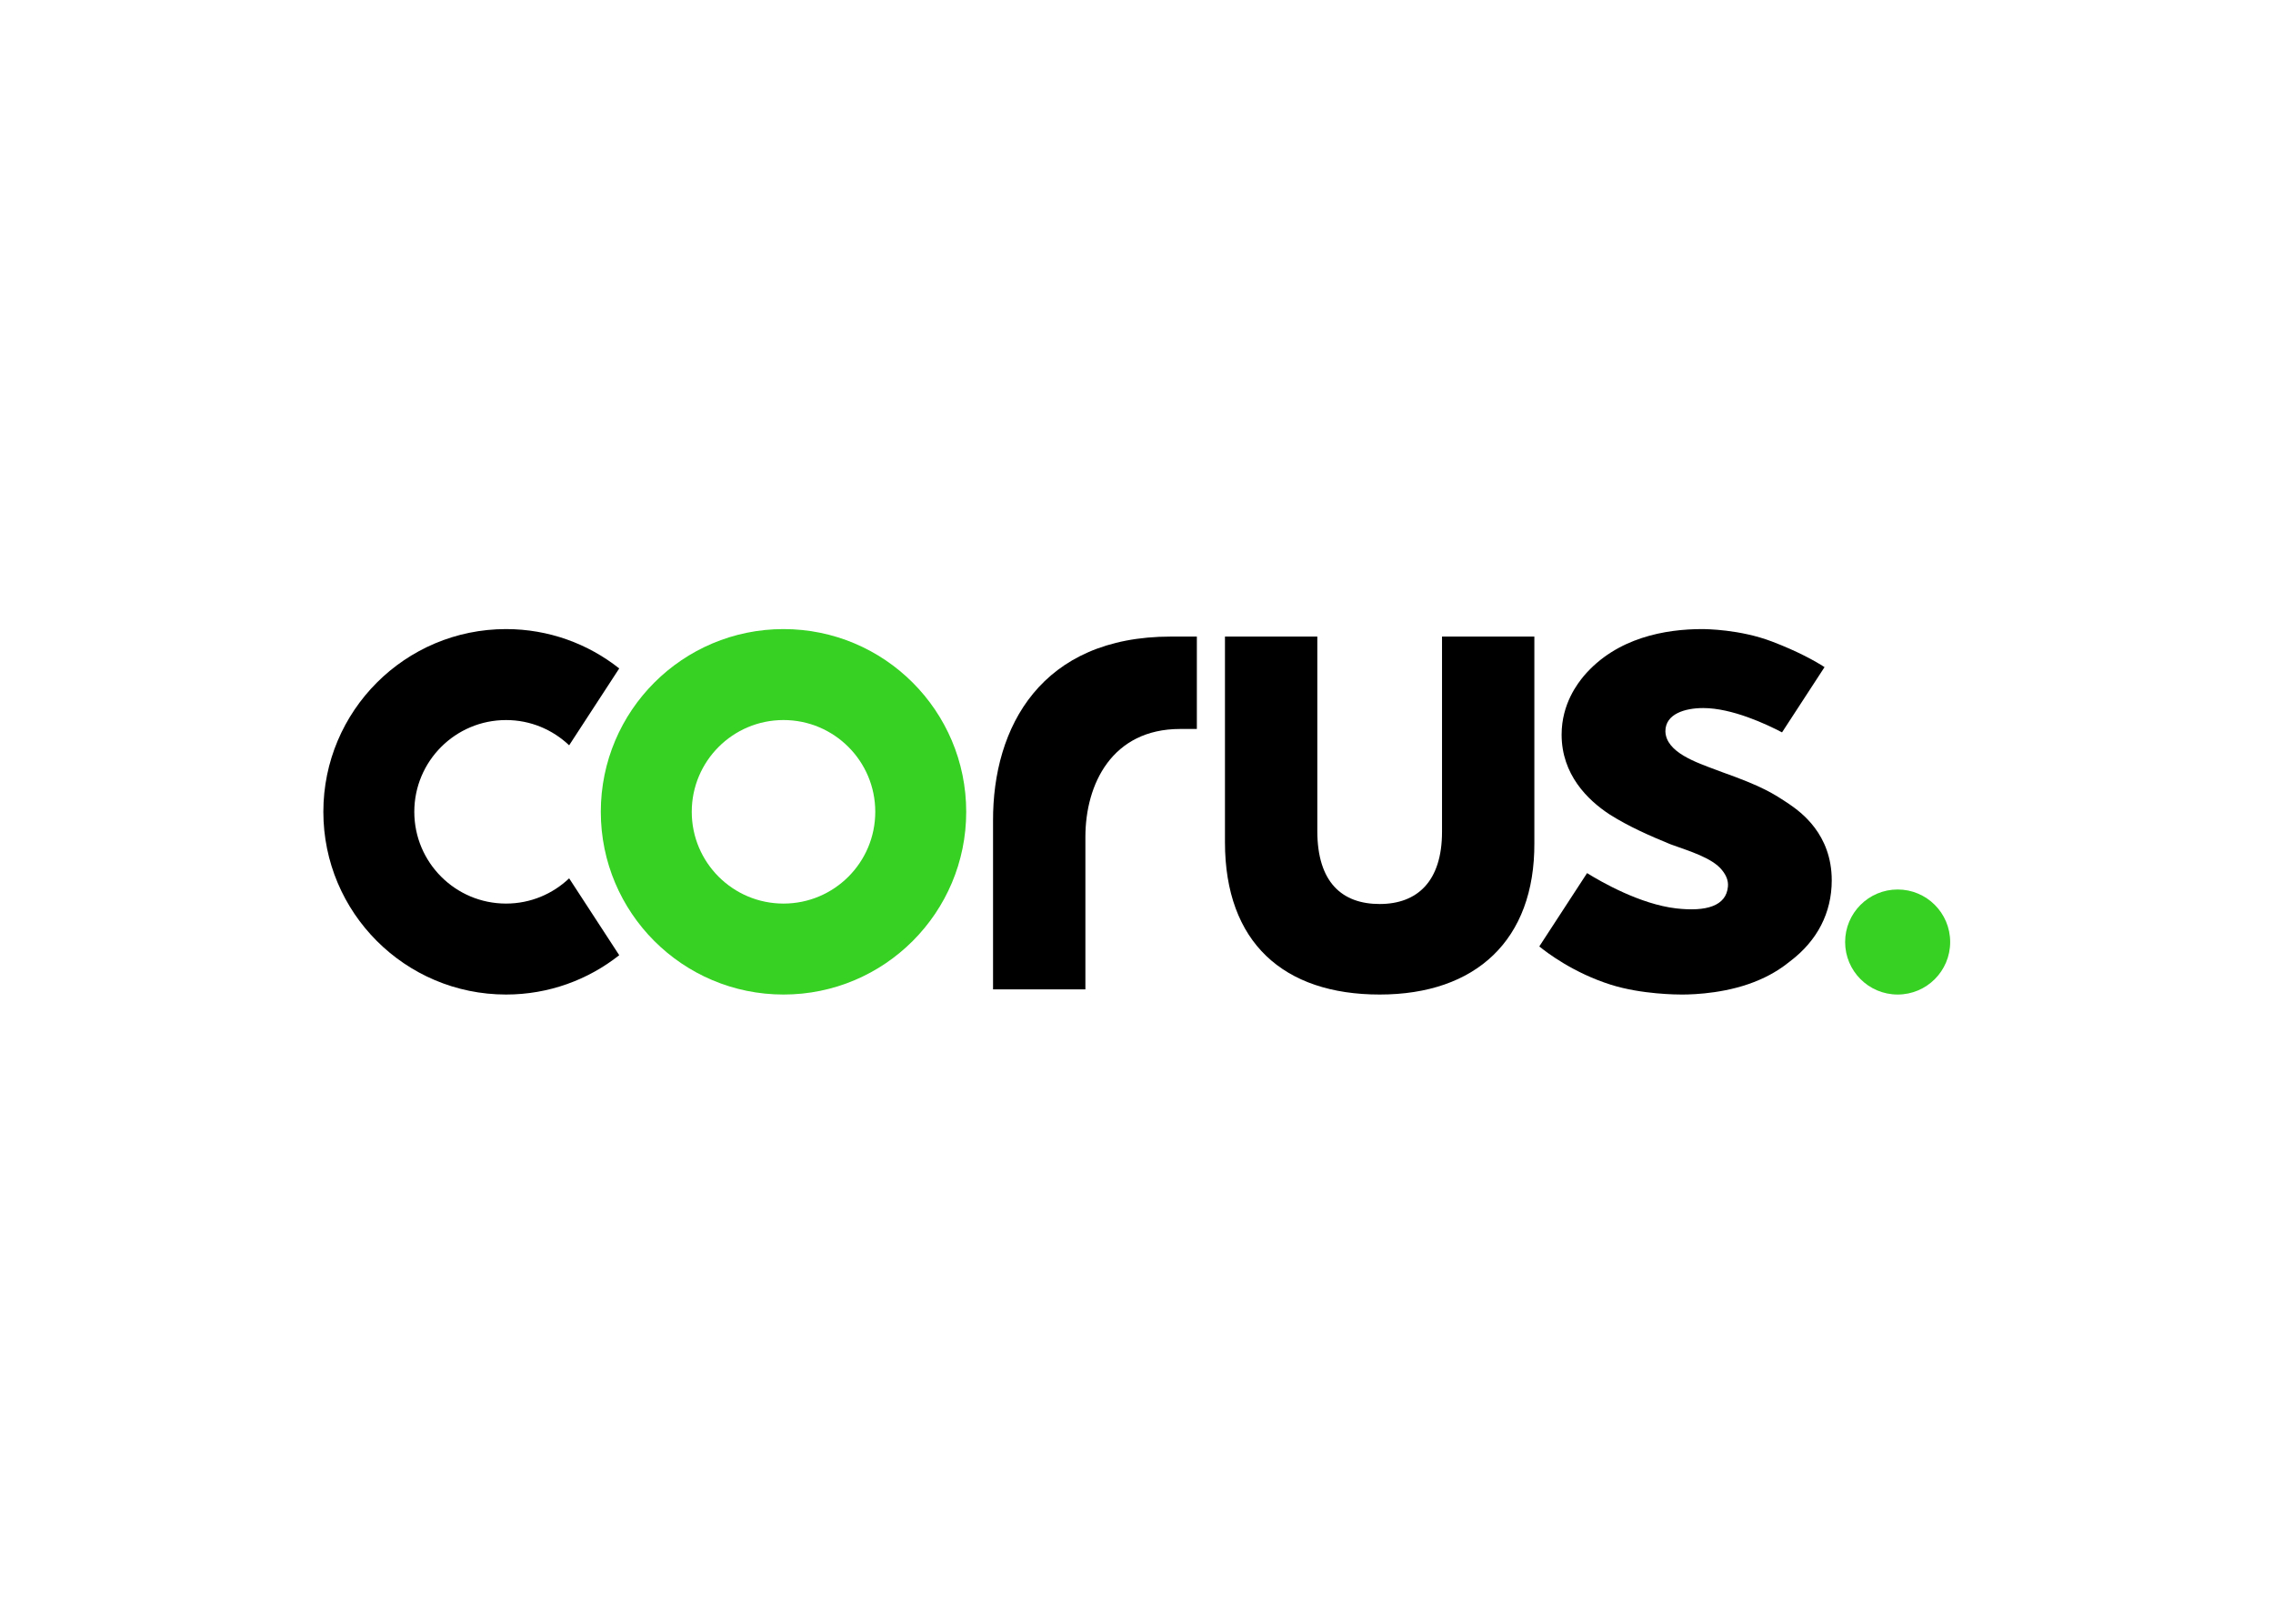 <svg clip-rule="evenodd" fill-rule="evenodd" stroke-linejoin="round" stroke-miterlimit="2" viewBox="0 0 560 400" xmlns="http://www.w3.org/2000/svg"><g fill-rule="nonzero" transform="matrix(.501 0 0 -.501 72.605 244.239)"><path d="m430.892 174.496c-63.685 0-87.695-44.322-87.475-90.741v-82.718h45.414v74.897c0 26.052 13.12 53.133 46.592 53.133h8.22v45.429z"/><path d="m134.962 55.621c-8.087-7.679-18.993-12.413-31.022-12.413-24.921 0-45.124 20.202-45.124 45.123 0 24.922 20.203 45.116 45.124 45.116 12.029 0 22.935-4.734 31.022-12.413l24.63 37.798c-15.31 12.099-34.633 19.346-55.652 19.346-49.623 0-89.847-40.232-89.847-89.847 0-49.622 40.224-89.846 89.847-89.846 21.019 0 40.342 7.239 55.652 19.338z"/><path d="m735.273 91.892c-8.245 5.559-13.655 8.959-33.315 15.947-.848.322-1.767.667-2.733 1.028-9.806 3.675-24.936 8.684-25.172 19.072 0 8.535 9.618 11.409 18.608 11.409 14.212 0 31.179-7.985 38.748-11.958l20.909 32.089c-4.624 2.968-13.049 7.711-25.926 12.61-15.687 5.967-32.506 6.085-34.367 6.085-17.579 0-41.927-4.004-58.165-23.139-2.685-3.305-10.843-13.363-10.843-28.753 0-19.621 12.767-32.129 23.516-39.187 9.39-5.975 19.865-10.561 29.876-14.667l1.444-.526c7.663-2.78 19.245-6.227 23.979-12.162 2.034-2.505 3.235-5.104 2.976-8.143-.817-9.626-10.725-12.452-25.447-10.756-17.745 2.049-36.864 13.026-43.828 17.352l-23.493-36.055c3.856-3.149 16.866-13.026 35.121-18.805 15.264-4.836 33.095-4.852 35.073-4.852 6.517 0 23.296.714 38.215 7.31 6.721 2.873 11.871 6.54 14.933 9.053 13.388 10.12 20.47 23.877 20.47 39.792 0 22.864-15.46 33.676-20.579 37.256"/><path d="m564.202 174.496v-95.994c0-24.434-12.225-35.505-30.661-35.505-18.444 0-30.661 10.607-30.661 35.96v95.539h-45.414v-101.082c0-49.34 28.816-74.928 76.075-74.928s76.303 26.742 76.075 74.465v101.545z"/><g fill="#36d123"><path d="m814.093 24.309c0-14.267-11.565-25.824-25.824-25.824-14.267 0-25.832 11.557-25.832 25.824 0 14.266 11.565 25.824 25.832 25.824 14.259 0 25.824-11.558 25.824-25.824"/><path d="m240.377 43.206c-24.921 0-45.124 20.203-45.124 45.124s20.203 45.123 45.124 45.123 45.123-20.202 45.123-45.123-20.202-45.124-45.123-45.124m0 134.971c-49.623 0-89.847-40.225-89.847-89.847 0-49.623 40.224-89.847 89.847-89.847 49.622 0 89.846 40.224 89.846 89.847 0 49.622-40.224 89.847-89.846 89.847"/></g></g></svg>